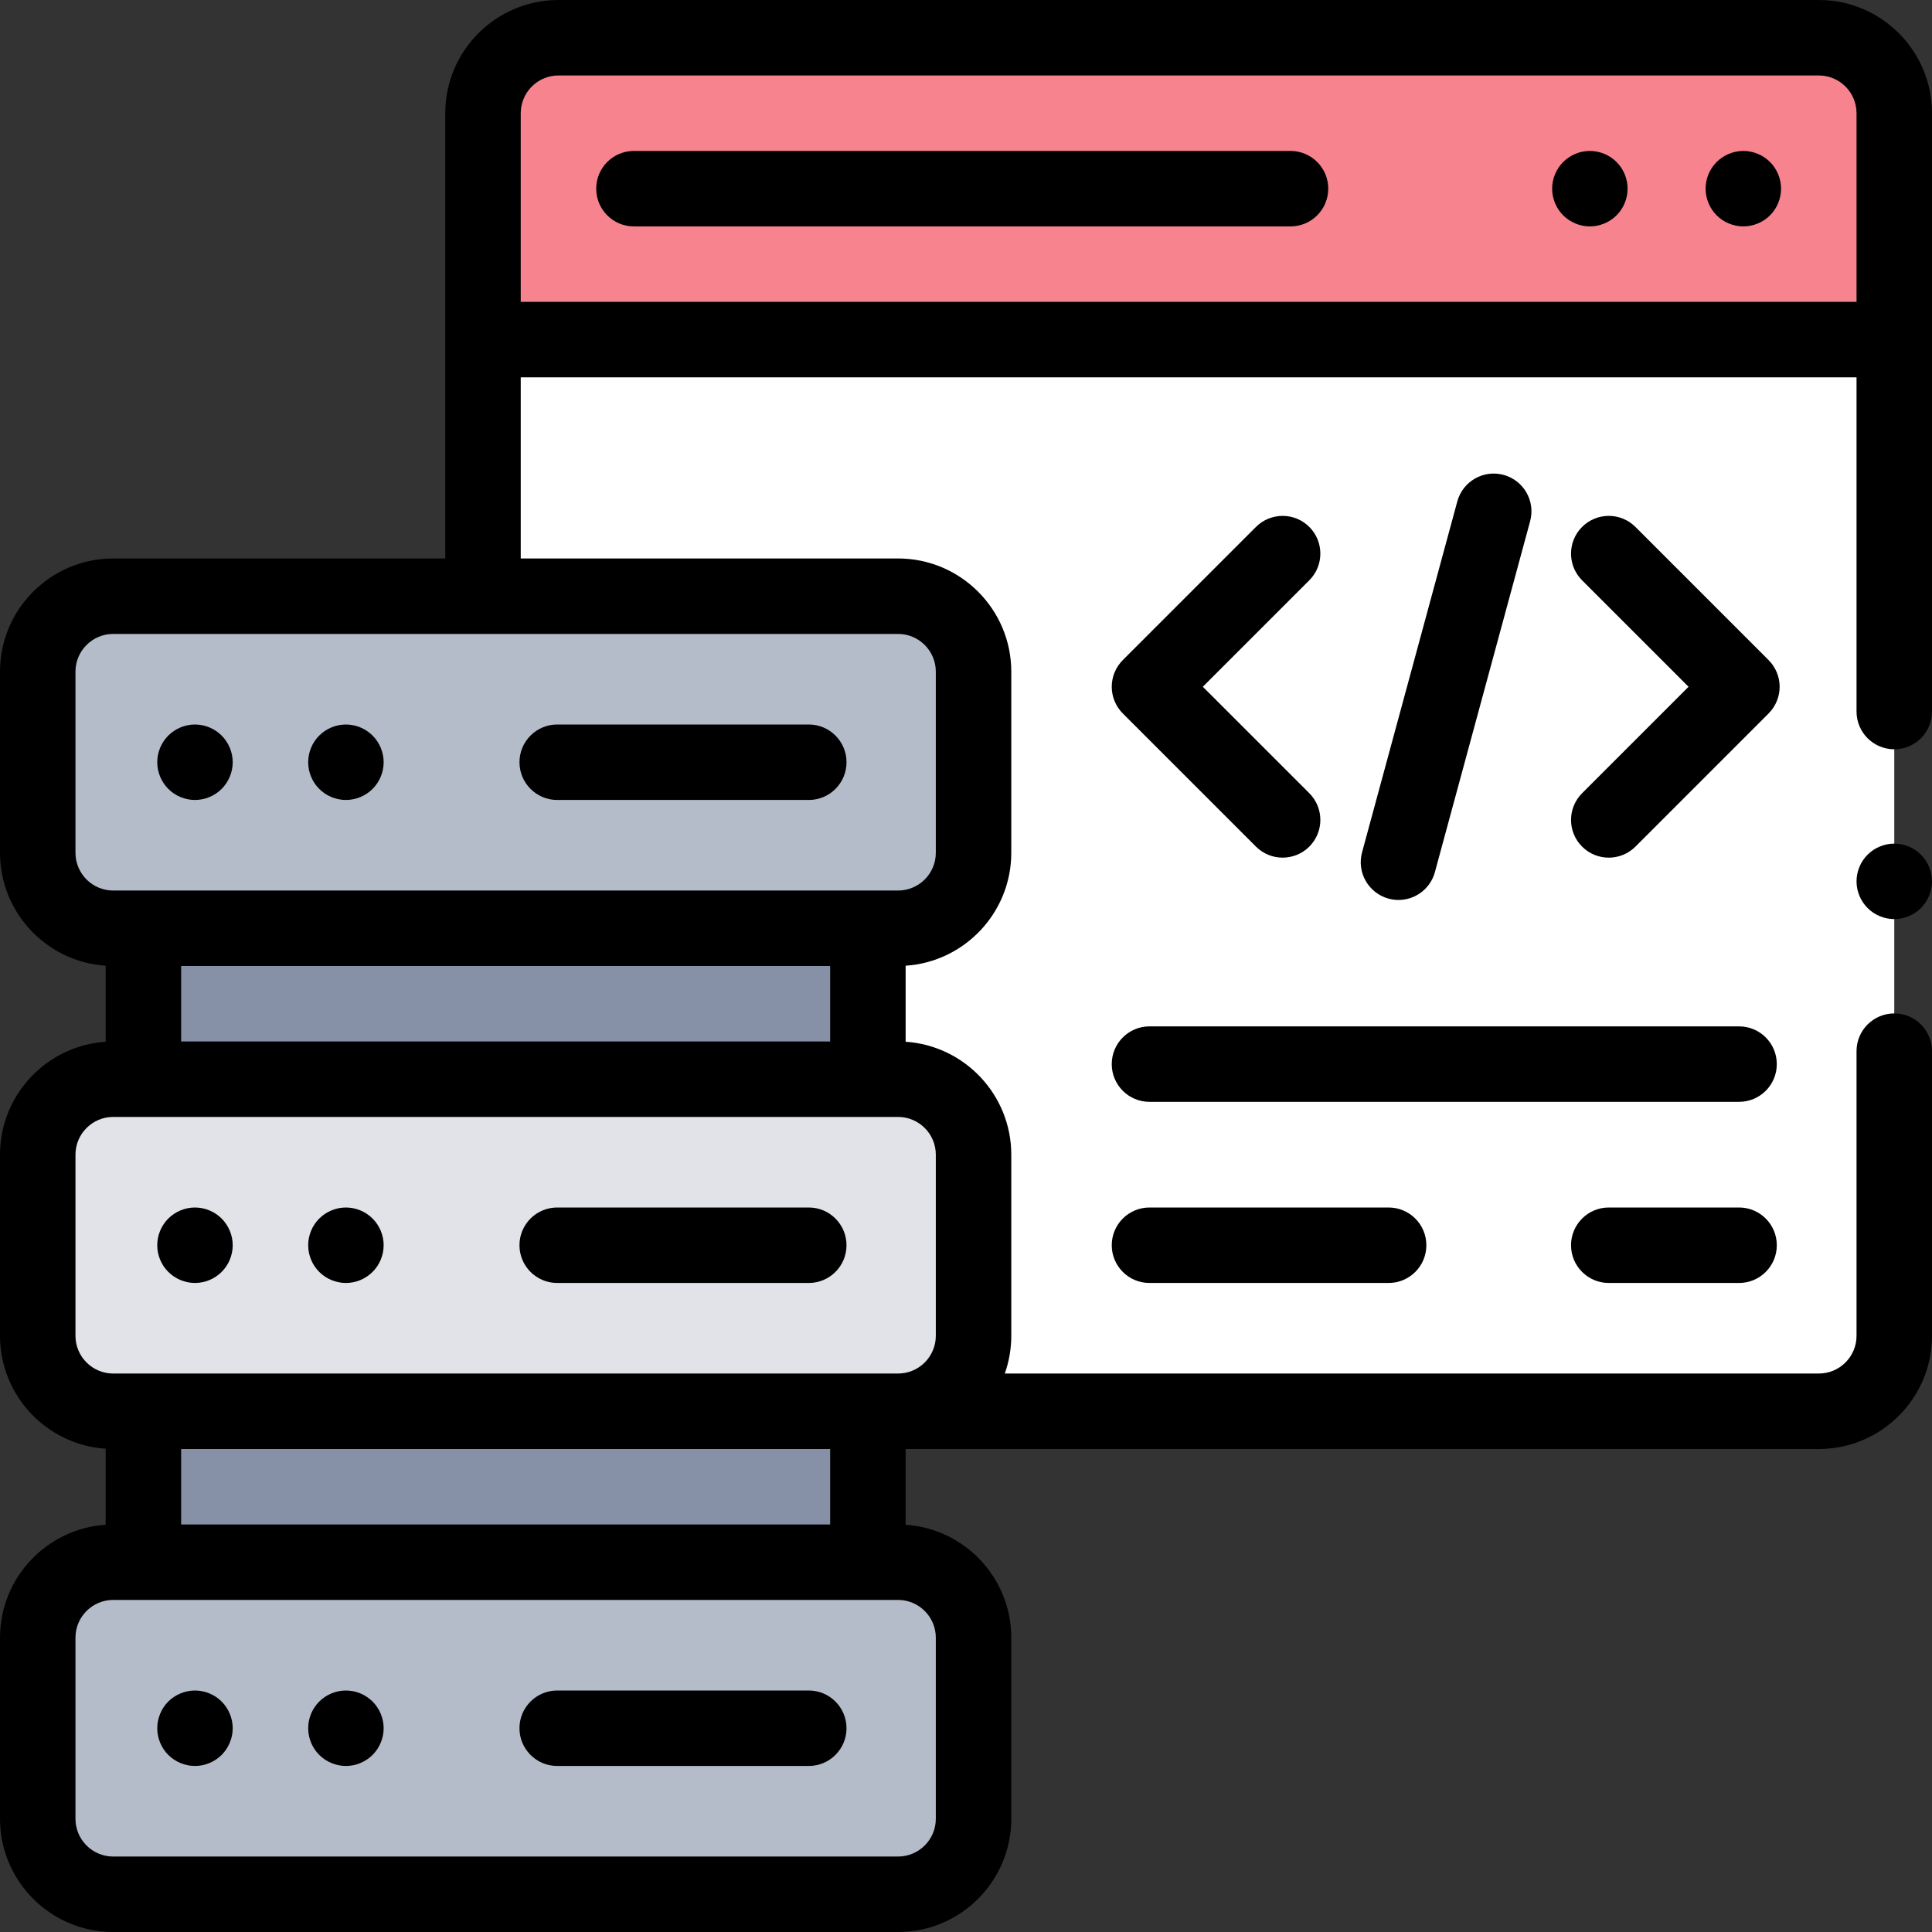 <svg height="512pt" viewBox="0 0 512 512" width="512pt" xmlns="http://www.w3.org/2000/svg"><rect x="0" y="0" width="512" height="512" fill="#333333" stroke="none"/><path d="m148 374h334c11.047 0 20-8.953 20-20v-324c0-11.047-8.953-20-20-20h-334c-11.047 0-20 8.953-20 20v324c0 11.047 8.953 20 20 20zm0 0" fill="#fff"/><path d="m502 90h-374v-60c0-11.047 8.953-20 20-20h334c11.047 0 20 8.953 20 20zm0 0" fill="#f6838d"/><path d="m38 246h192v40h-192zm0 0" fill="#8690a6"/><path d="m38 374h192v40h-192zm0 0" fill="#8690a6"/><path d="m238 374h-208c-11.047 0-20-8.953-20-20v-48c0-11.047 8.953-20 20-20h208c11.047 0 20 8.953 20 20v48c0 11.047-8.953 20-20 20zm0 0" fill="#e1e3e9"/><path d="m238 502h-208c-11.047 0-20-8.953-20-20v-48c0-11.047 8.953-20 20-20h208c11.047 0 20 8.953 20 20v48c0 11.047-8.953 20-20 20zm0 0" fill="#b5bcc9"/><path d="m238 158h-208c-11.047 0-20 8.953-20 20v48c0 11.047 8.953 20 20 20h208c11.047 0 20-8.953 20-20v-48c0-11.047-8.953-20-20-20zm0 0" fill="#b5bcc9"/><path d="m482 0h-334c-16.543 0-30 13.457-30 30v118h-88c-16.543 0-30 13.457-30 30v48c0 15.867 12.387 28.891 28 29.926v20.148c-15.613 1.035-28 14.059-28 29.926v48c0 15.867 12.387 28.891 28 29.926v20.148c-15.613 1.035-28 14.059-28 29.926v48c0 16.543 13.457 30 30 30h208c16.543 0 30-13.457 30-30v-48c0-15.867-12.387-28.891-28-29.926v-20.074h242c16.543 0 30-13.457 30-30v-75.434c0-5.52-4.477-10-10-10s-10 4.48-10 10v75.434c0 5.516-4.484 10-10 10h-215.719c1.109-3.129 1.719-6.492 1.719-10v-48c0-15.867-12.387-28.891-28-29.926v-20.148c15.613-1.035 28-14.059 28-29.926v-48c0-16.543-13.457-30-30-30h-100v-48h354v88.566c0 5.523 4.477 10 10 10s10-4.477 10-10v-158.566c0-16.543-13.457-30-30-30zm-262 276h-172v-20h172zm0 128h-172v-20h172zm28 30v48c0 5.516-4.484 10-10 10h-208c-5.516 0-10-4.484-10-10v-48c0-5.516 4.484-10 10-10h208c5.516 0 10 4.484 10 10zm0-128v48c0 5.516-4.484 10-10 10h-208c-5.516 0-10-4.484-10-10v-48c0-5.516 4.484-10 10-10h208c5.516 0 10 4.484 10 10zm0-128v48c0 5.516-4.484 10-10 10h-208c-5.516 0-10-4.484-10-10v-48c0-5.516 4.484-10 10-10h208c5.516 0 10 4.484 10 10zm-110-98v-50c0-5.516 4.484-10 10-10h334c5.516 0 10 4.484 10 10v50zm0 0"/><path d="m502 223.57c-2.629 0-5.211 1.059-7.07 2.93-1.859 1.859-2.93 4.43-2.93 7.07 0 2.629 1.07 5.211 2.93 7.07 1.859 1.859 4.441 2.93 7.07 2.93s5.211-1.07 7.07-2.93c1.859-1.871 2.93-4.441 2.93-7.07 0-2.633-1.07-5.211-2.93-7.07-1.859-1.871-4.441-2.93-7.07-2.93zm0 0"/><path d="m342 40h-174c-5.523 0-10 4.477-10 10s4.477 10 10 10h174c5.523 0 10-4.477 10-10s-4.477-10-10-10zm0 0"/><path d="m462 40c-2.629 0-5.211 1.07-7.07 2.93-1.859 1.859-2.93 4.441-2.93 7.07s1.07 5.211 2.93 7.07c1.859 1.859 4.441 2.93 7.07 2.93s5.211-1.07 7.07-2.93c1.859-1.859 2.93-4.441 2.93-7.07s-1.07-5.211-2.93-7.07c-1.859-1.859-4.441-2.93-7.07-2.93zm0 0"/><path d="m421.328 40c-2.629 0-5.207 1.07-7.066 2.93-1.863 1.859-2.934 4.441-2.934 7.07s1.07 5.211 2.934 7.07c1.867 1.859 4.438 2.93 7.066 2.93 2.633 0 5.211-1.07 7.07-2.93 1.871-1.859 2.93-4.441 2.93-7.07s-1.059-5.211-2.93-7.07c-1.859-1.859-4.43-2.93-7.07-2.93zm0 0"/><path d="m346.984 139.645c-3.906-3.906-10.238-3.906-14.145 0l-35.285 35.285c-1.875 1.875-2.93 4.418-2.93 7.07s1.055 5.195 2.93 7.07l35.285 35.285c1.953 1.953 4.512 2.93 7.07 2.93 2.562 0 5.121-.977 7.074-2.93 3.902-3.902 3.902-10.234 0-14.141l-28.219-28.215 28.215-28.215c3.906-3.906 3.906-10.238.004-14.141zm0 0"/><path d="m468.695 174.93-35.285-35.285c-3.906-3.906-10.238-3.906-14.145 0-3.902 3.902-3.902 10.234 0 14.141l28.219 28.215-28.215 28.215c-3.906 3.906-3.906 10.238 0 14.145 1.953 1.949 4.512 2.926 7.07 2.926s5.117-.977 7.07-2.926l35.285-35.289c1.875-1.875 2.93-4.418 2.93-7.07s-1.055-5.195-2.93-7.07zm0 0"/><path d="m370.617 238.5c4.406 0 8.438-2.93 9.648-7.383l25.238-92.996c1.445-5.328-1.703-10.82-7.031-12.27-5.332-1.449-10.824 1.703-12.27 7.031l-25.242 92.996c-1.445 5.328 1.703 10.82 7.031 12.27.879.238 1.758.352 2.625.352zm0 0"/><path d="m51.672 320c-2.641 0-5.211 1.07-7.07 2.93-1.871 1.859-2.93 4.441-2.93 7.07s1.059 5.211 2.93 7.07c1.859 1.859 4.438 2.93 7.07 2.93 2.629 0 5.207-1.07 7.066-2.93 1.863-1.859 2.934-4.441 2.934-7.07s-1.07-5.211-2.934-7.07c-1.859-1.859-4.438-2.93-7.066-2.93zm0 0"/><path d="m91.672 320c-2.641 0-5.211 1.07-7.07 2.93-1.871 1.859-2.93 4.441-2.93 7.07s1.059 5.211 2.93 7.07c1.859 1.859 4.43 2.93 7.07 2.93 2.629 0 5.207-1.07 7.066-2.93 1.863-1.859 2.934-4.441 2.934-7.07s-1.07-5.211-2.934-7.07c-1.859-1.859-4.438-2.93-7.066-2.93zm0 0"/><path d="m214.332 320h-66.668c-5.52 0-10 4.477-10 10s4.48 10 10 10h66.668c5.523 0 10-4.477 10-10s-4.477-10-10-10zm0 0"/><path d="m51.672 448c-2.641 0-5.211 1.07-7.082 2.93-1.859 1.859-2.918 4.441-2.918 7.07s1.059 5.211 2.918 7.07c1.871 1.859 4.449 2.93 7.082 2.93 2.629 0 5.199-1.07 7.066-2.93 1.863-1.859 2.934-4.441 2.934-7.07s-1.07-5.211-2.934-7.07c-1.859-1.859-4.438-2.93-7.066-2.93zm0 0"/><path d="m91.672 448c-2.641 0-5.211 1.07-7.07 2.93-1.871 1.859-2.93 4.43-2.93 7.07 0 2.629 1.059 5.211 2.93 7.07 1.859 1.859 4.438 2.93 7.07 2.93 2.629 0 5.207-1.07 7.066-2.93 1.863-1.859 2.934-4.441 2.934-7.07s-1.07-5.211-2.934-7.07c-1.859-1.859-4.438-2.93-7.066-2.93zm0 0"/><path d="m214.332 448h-66.668c-5.52 0-10 4.477-10 10s4.48 10 10 10h66.668c5.523 0 10-4.477 10-10s-4.477-10-10-10zm0 0"/><path d="m51.672 192c-2.641 0-5.211 1.07-7.07 2.93-1.871 1.859-2.93 4.441-2.93 7.07s1.059 5.211 2.93 7.07c1.859 1.859 4.438 2.93 7.07 2.93 2.629 0 5.207-1.07 7.066-2.93 1.863-1.859 2.934-4.441 2.934-7.07s-1.07-5.211-2.934-7.07c-1.859-1.859-4.438-2.93-7.066-2.93zm0 0"/><path d="m91.672 192c-2.641 0-5.211 1.07-7.07 2.93-1.871 1.859-2.93 4.441-2.93 7.07s1.059 5.211 2.93 7.07c1.859 1.859 4.43 2.93 7.07 2.93 2.629 0 5.207-1.07 7.066-2.93 1.863-1.859 2.934-4.441 2.934-7.07s-1.07-5.211-2.934-7.07c-1.859-1.859-4.438-2.93-7.066-2.93zm0 0"/><path d="m147.668 212h66.668c5.52 0 10-4.477 10-10s-4.48-10-10-10h-66.668c-5.523 0-10 4.477-10 10s4.477 10 10 10zm0 0"/><path d="m304.625 320c-5.523 0-10 4.48-10 10 0 5.523 4.477 10 10 10h63.375c5.523 0 10-4.477 10-10 0-5.52-4.477-10-10-10zm0 0"/><path d="m460.871 320h-34.531c-5.523 0-10 4.48-10 10 0 5.523 4.477 10 10 10h34.531c5.523 0 10-4.477 10-10 0-5.52-4.477-10-10-10zm0 0"/><path d="m460.871 272h-156.246c-5.523 0-10 4.48-10 10 0 5.523 4.477 10 10 10h156.246c5.523 0 10-4.477 10-10 0-5.52-4.477-10-10-10zm0 0"/></svg>